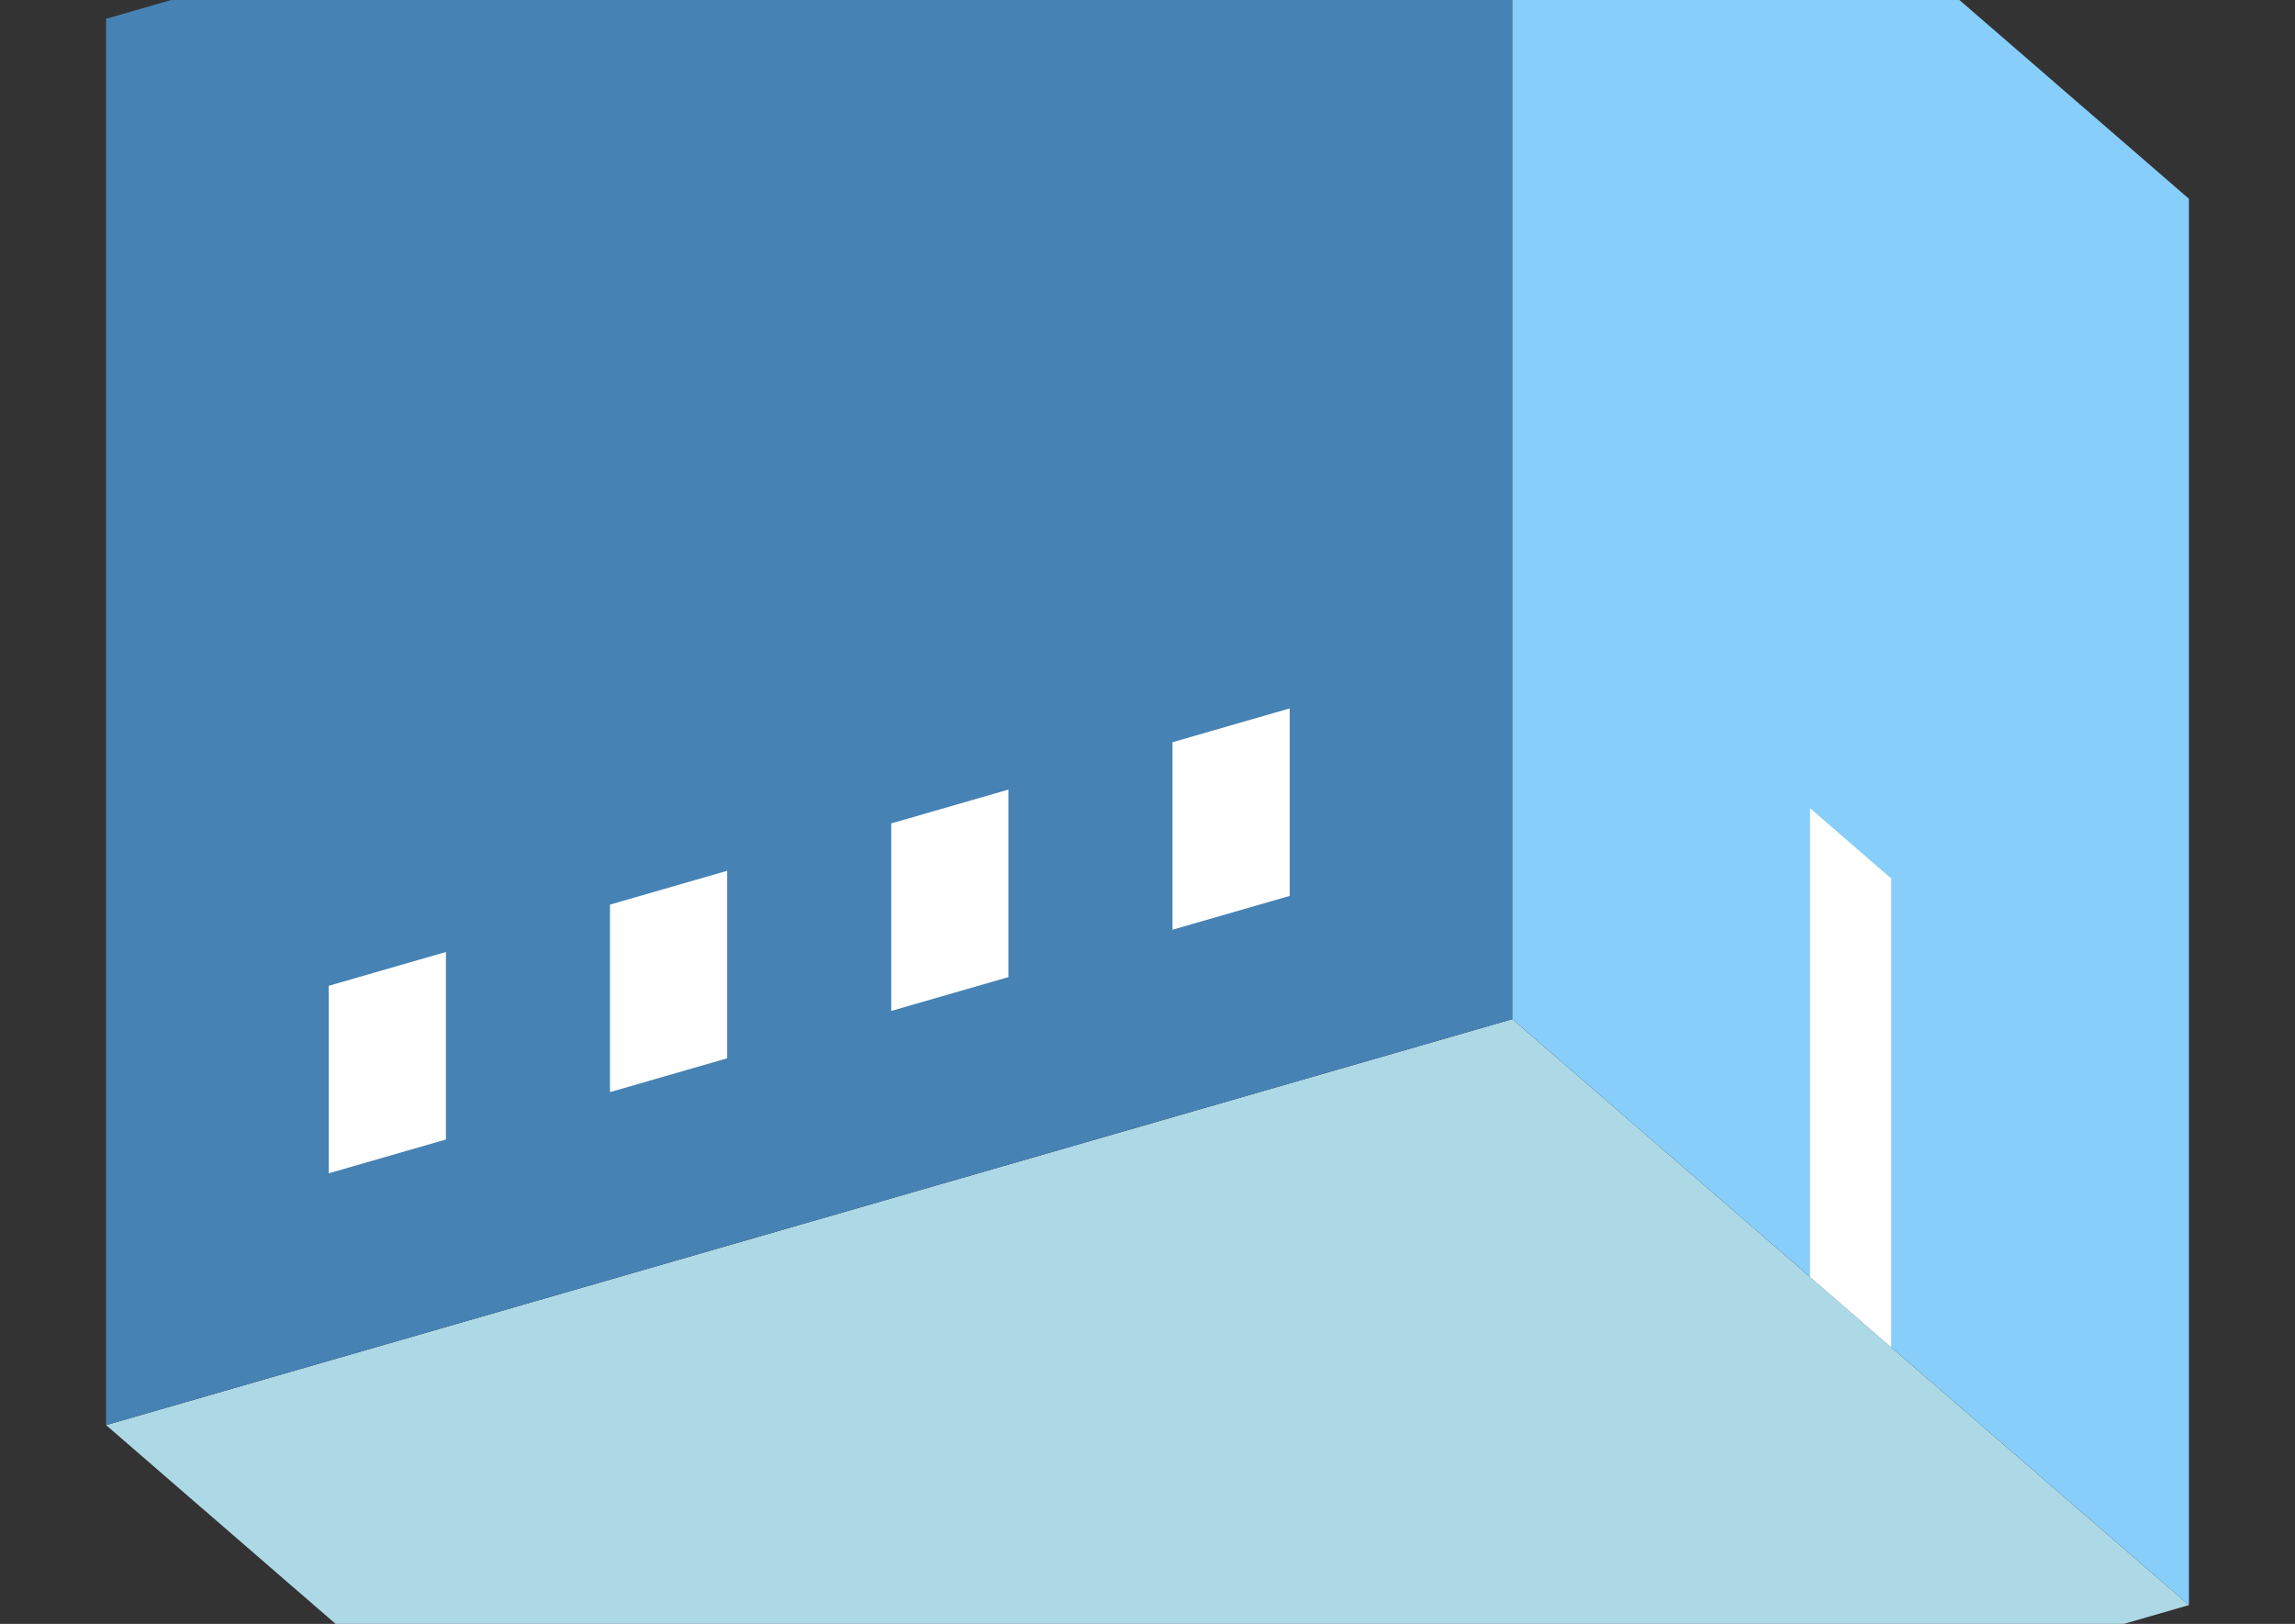 <?xml version="1.0" encoding="UTF-8"?>
<svg
  xmlns="http://www.w3.org/2000/svg"
  width="848"
  height="600"
  style="background-color:white"
>
  <rect width="100%" height="100%" fill="#333333" stroke="none"/>
  <polygon fill="lightblue" points="289.192,743.061 39.192,526.554 558.808,376.554 808.808,593.061" />
  <polygon fill="steelblue" points="39.192,526.554 39.192,6.939 558.808,-143.061 558.808,376.554" />
  <polygon fill="lightskyblue" points="808.808,593.061 808.808,73.446 558.808,-143.061 558.808,376.554" />
  <polygon fill="white" points="698.808,497.798 698.808,324.593 668.808,298.612 668.808,471.817" />
  <polygon fill="white" points="121.465,433.522 121.465,364.24 164.766,351.74 164.766,421.022" />
  <polygon fill="white" points="225.388,403.522 225.388,334.24 268.689,321.74 268.689,391.022" />
  <polygon fill="white" points="329.311,373.522 329.311,304.24 372.612,291.74 372.612,361.022" />
  <polygon fill="white" points="433.234,343.522 433.234,274.24 476.535,261.74 476.535,331.022" />
</svg>
